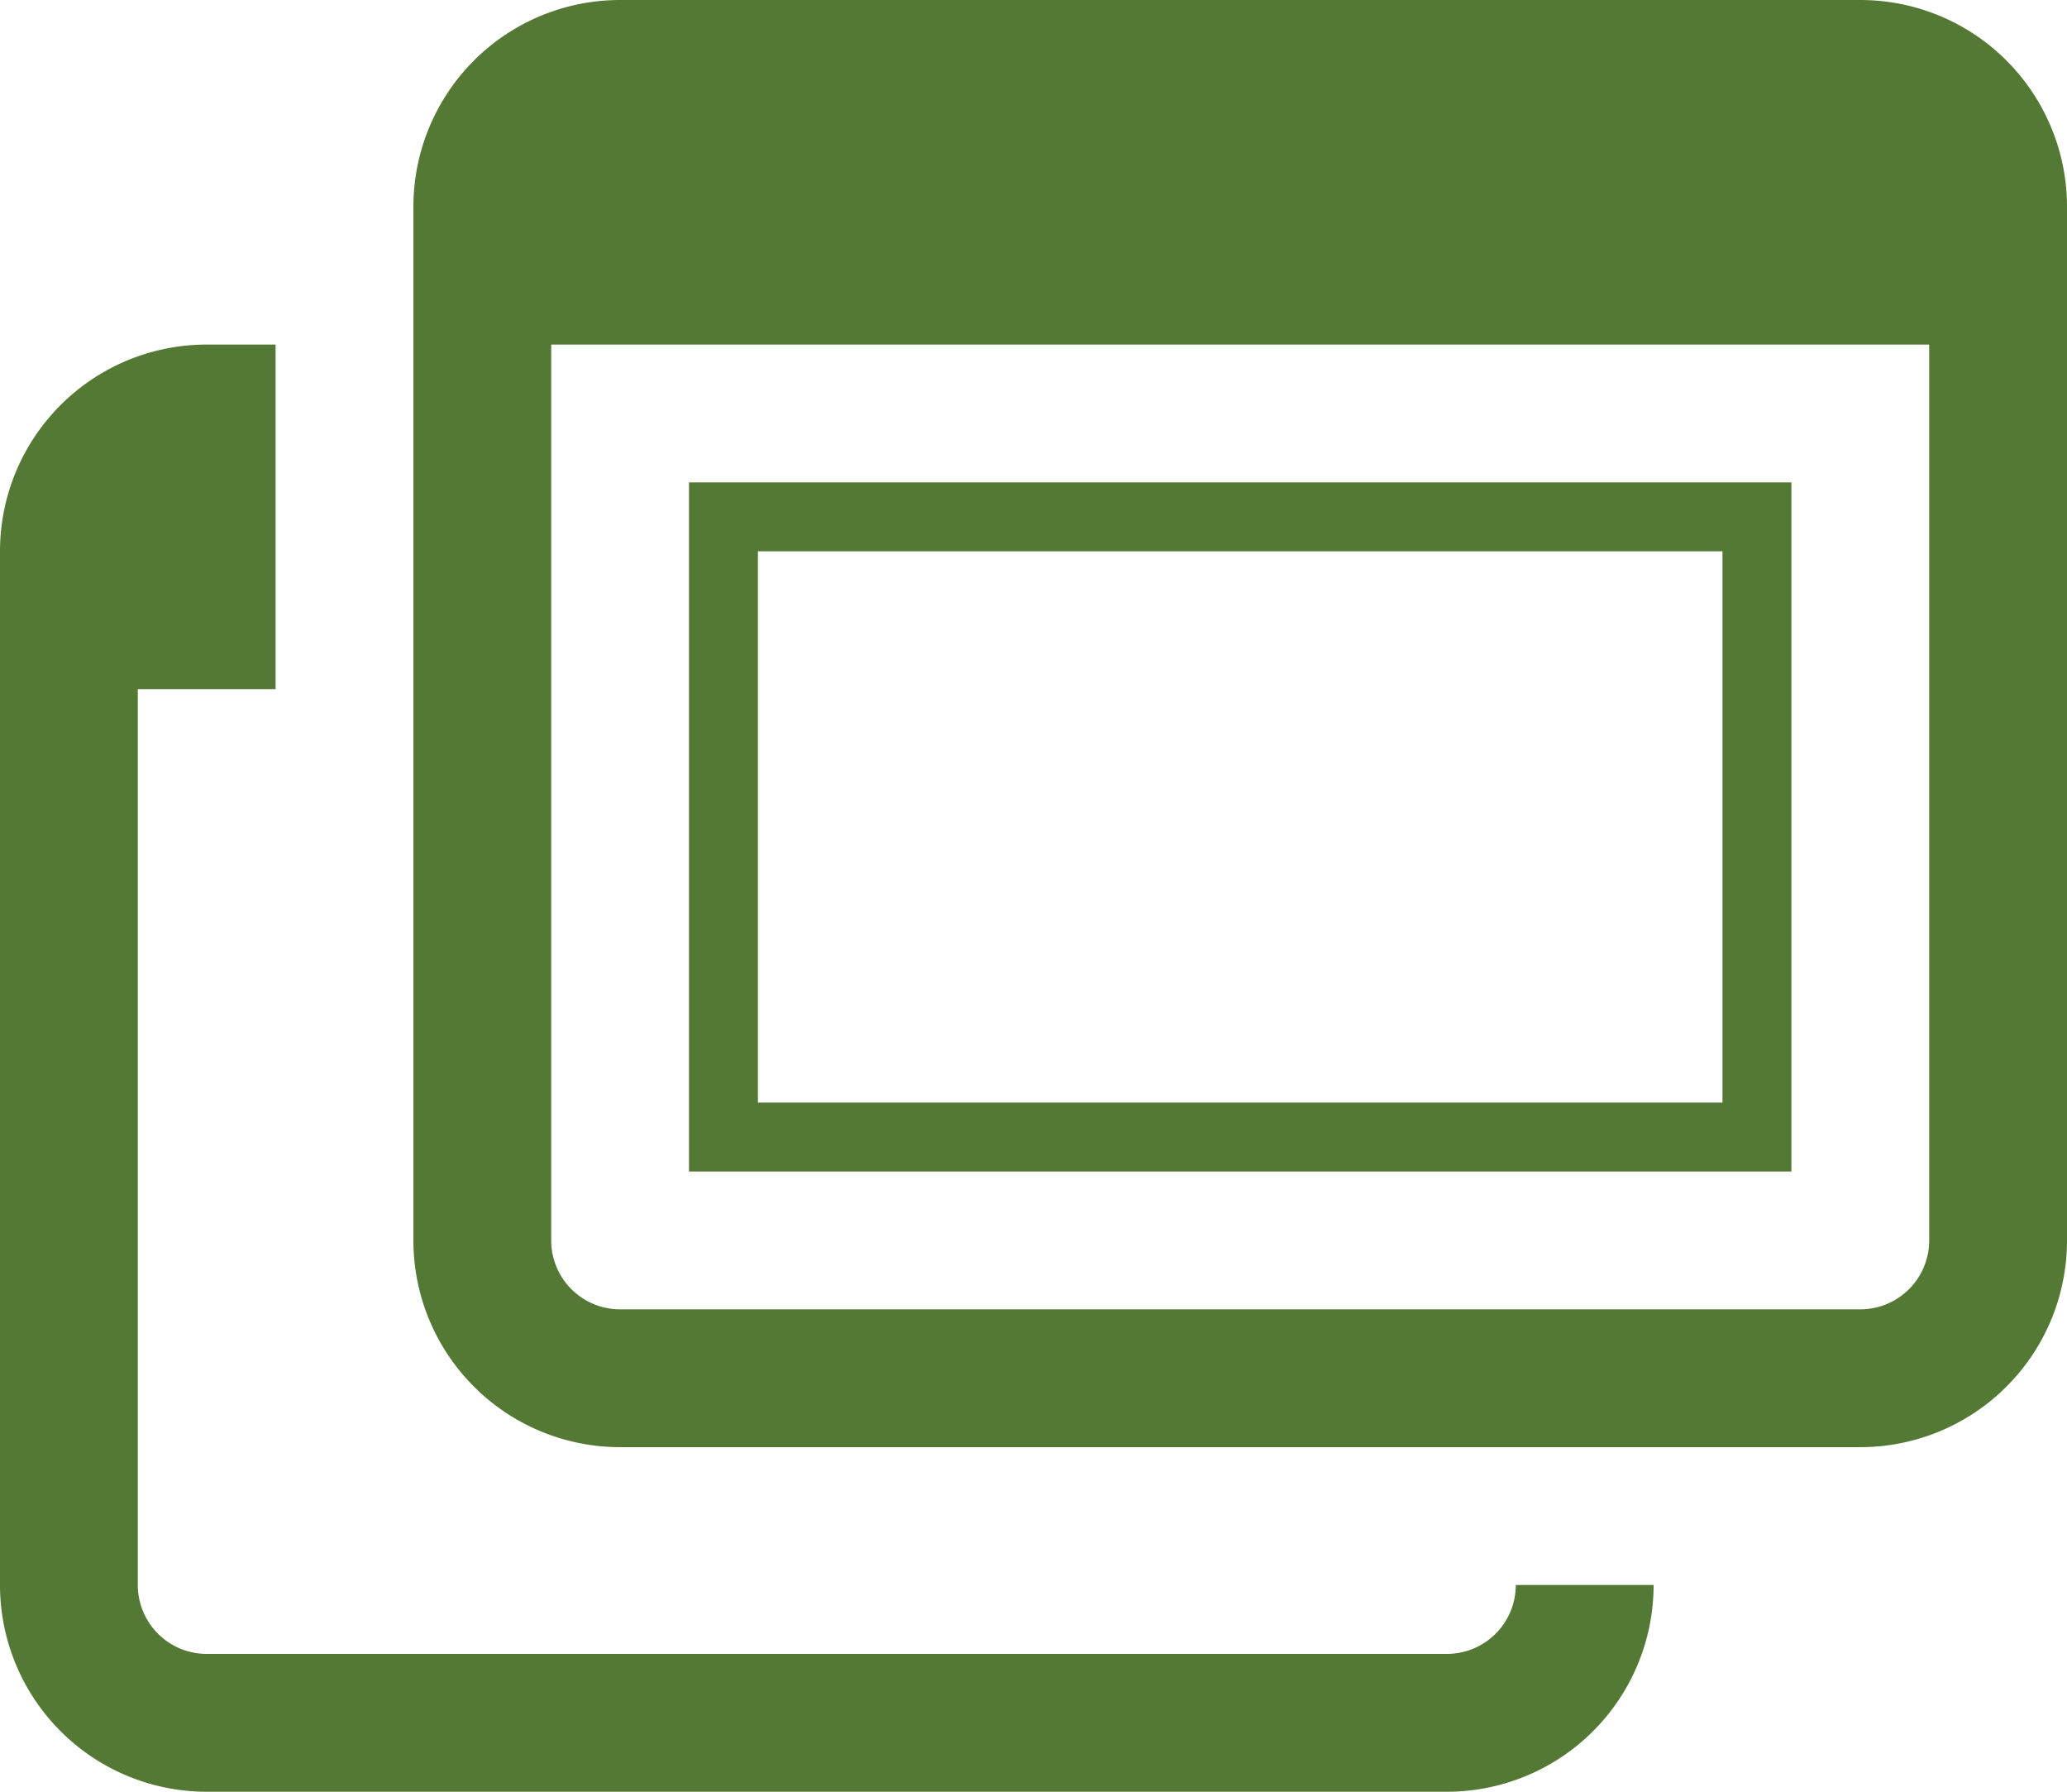 <svg xmlns="http://www.w3.org/2000/svg" viewBox="0 0 30 26" preserveAspectRatio="xMidYMid meet"><path fill="#547935" d="M22,23h2a3,3,0,0,1-3,3H3a3,3,0,0,1-3-3V8A3,3,0,0,1,3,5H4v5H2V23a1,1,0,0,0,1,1H21A1,1,0,0,0,22,23ZM30,3V18a3,3,0,0,1-3,3H9a3,3,0,0,1-3-3V3A3,3,0,0,1,9,0H27A3,3,0,0,1,30,3ZM28,5H8V18a1,1,0,0,0,1,1H27a1,1,0,0,0,1-1ZM25,8H11v8H25V8m1-1V17H10V7Z"/></svg>

